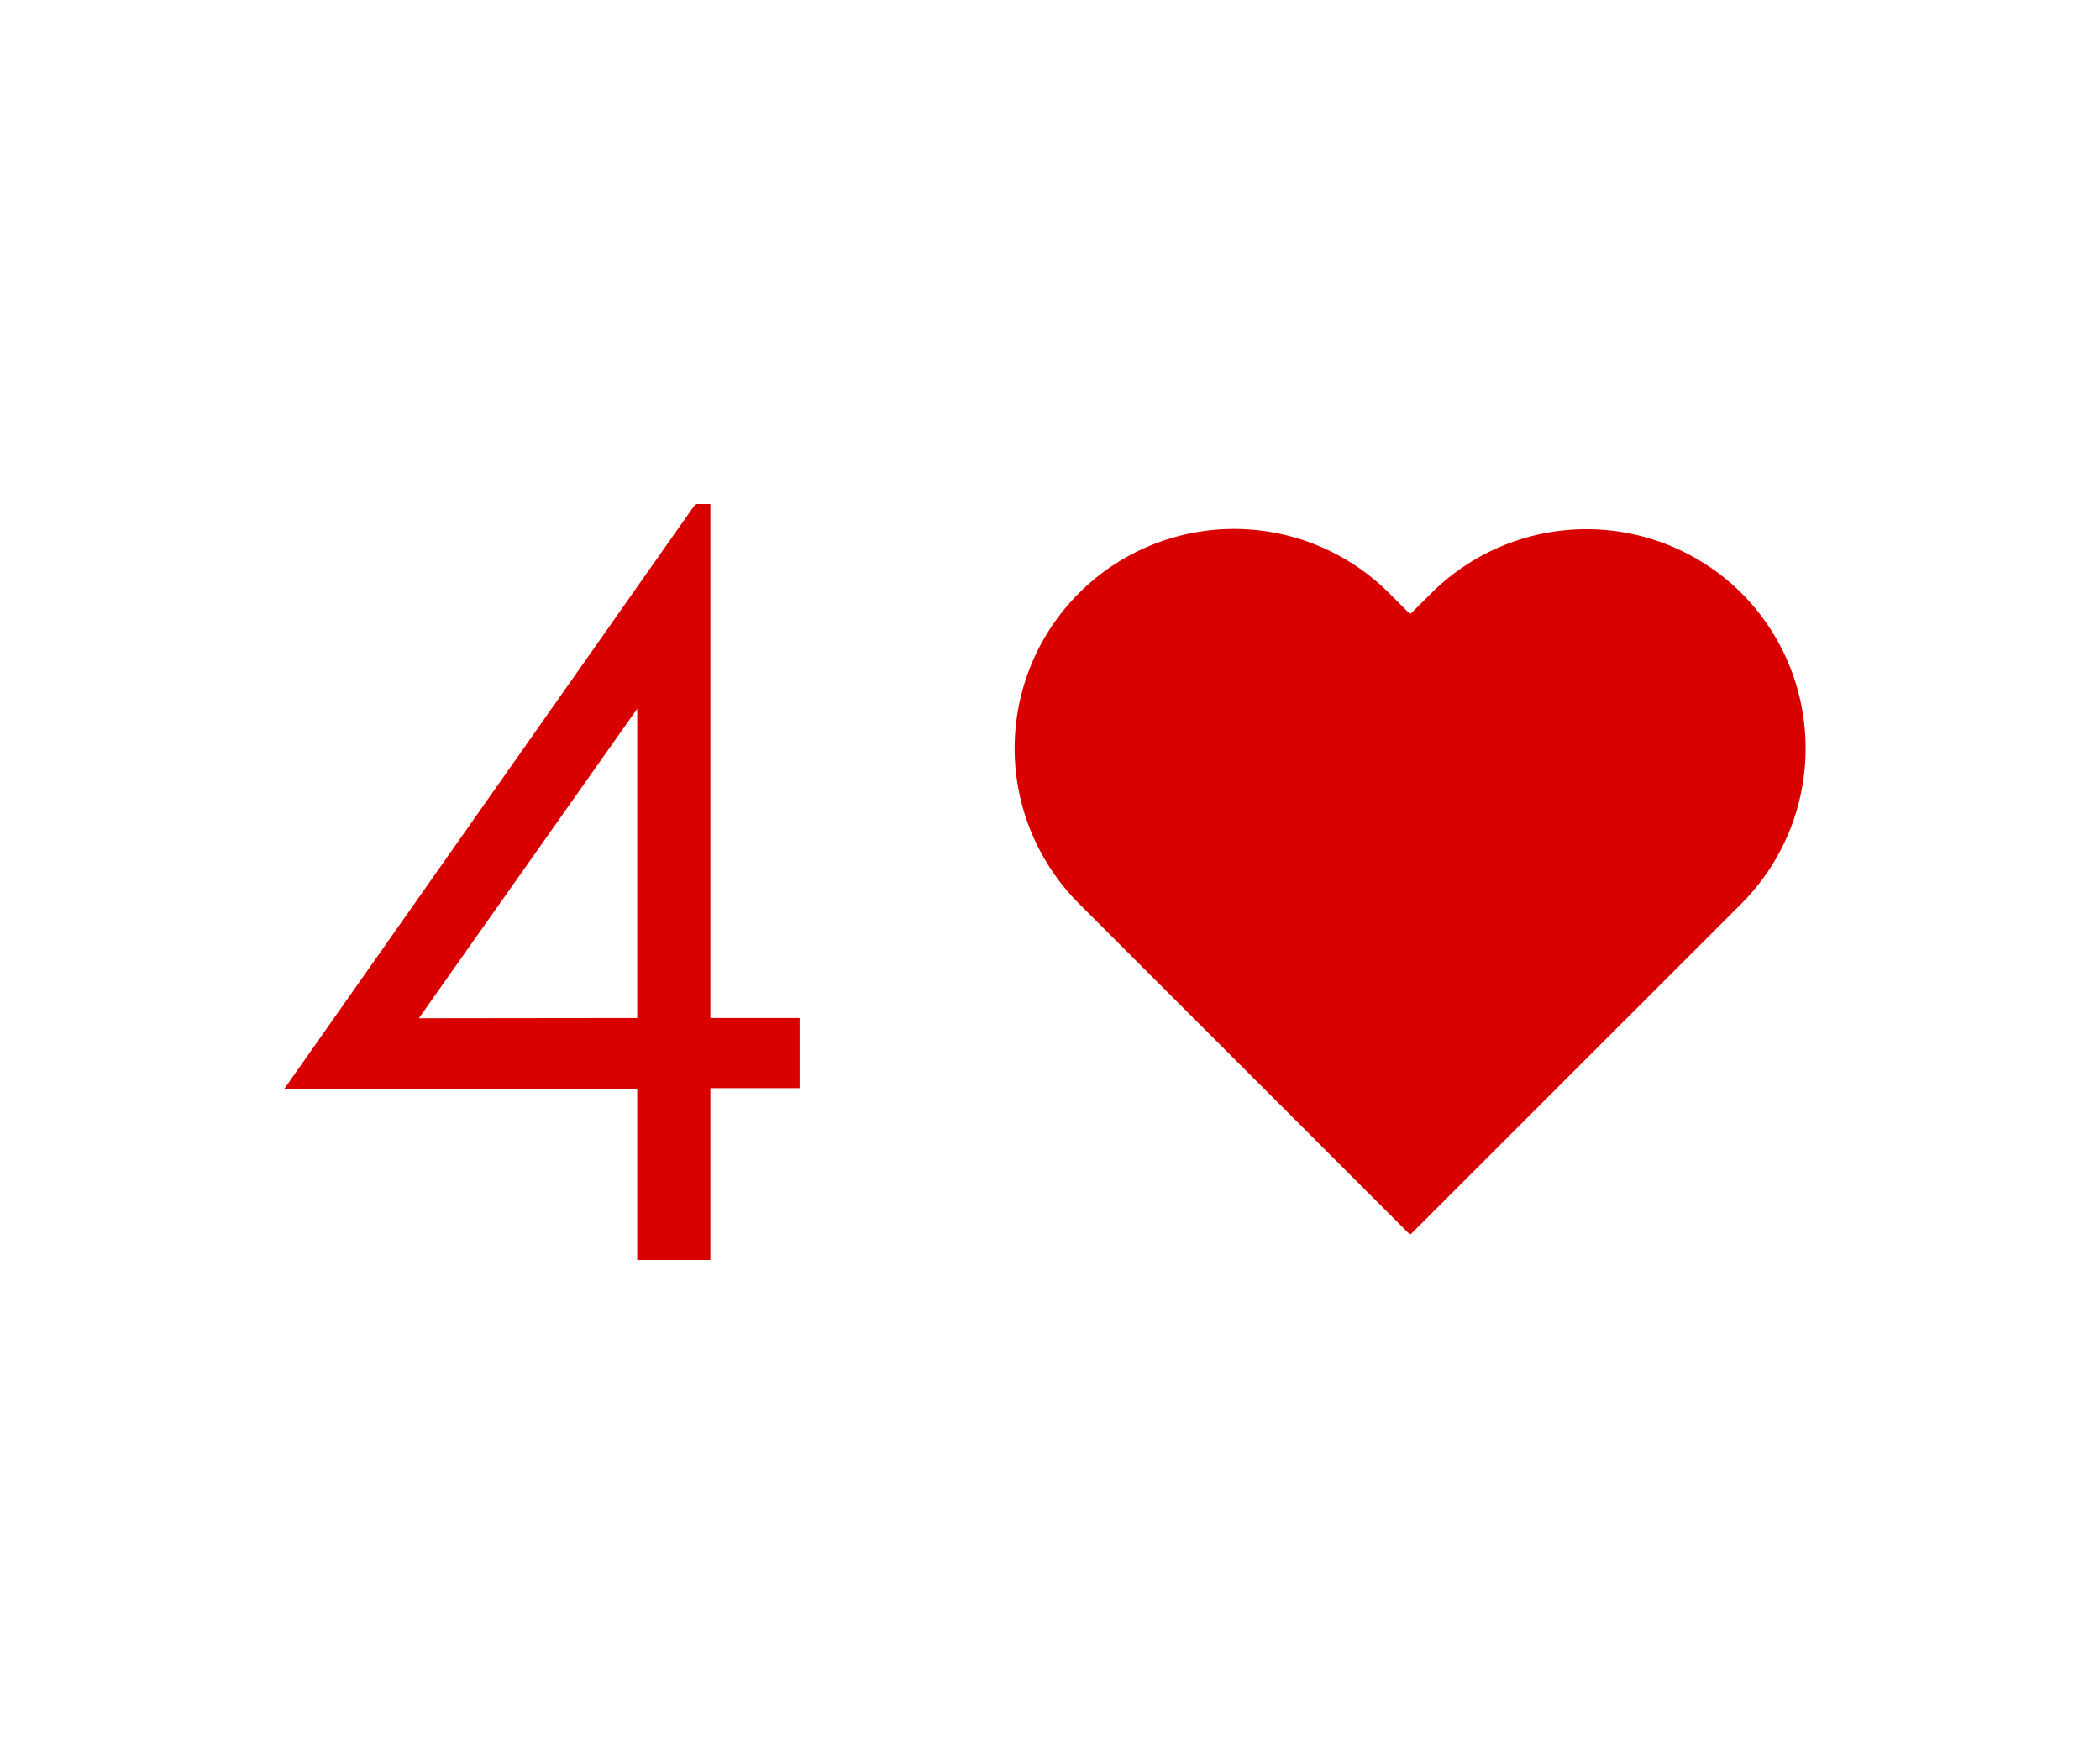 <svg xmlns="http://www.w3.org/2000/svg" viewBox="0 0 250 210"><path fill="#fff" d="M0 0h250v210H0z"/><path d="M82.79 60h1.78v61.19h10.62v8.35H84.57V150h-8.71v-20.4h-42zm-6.93 61.19V84.37l-26 36.85zm131.47-50.57a26.19 26.19 0 0 0-36.94 0l-2.51 2.5-2.5-2.5a26.12 26.12 0 0 0-36.94 36.94l2.51 2.51L167.88 147l39.45-39.44a26.19 26.19 0 0 0 0-36.94z" fill="#d90000"/></svg>